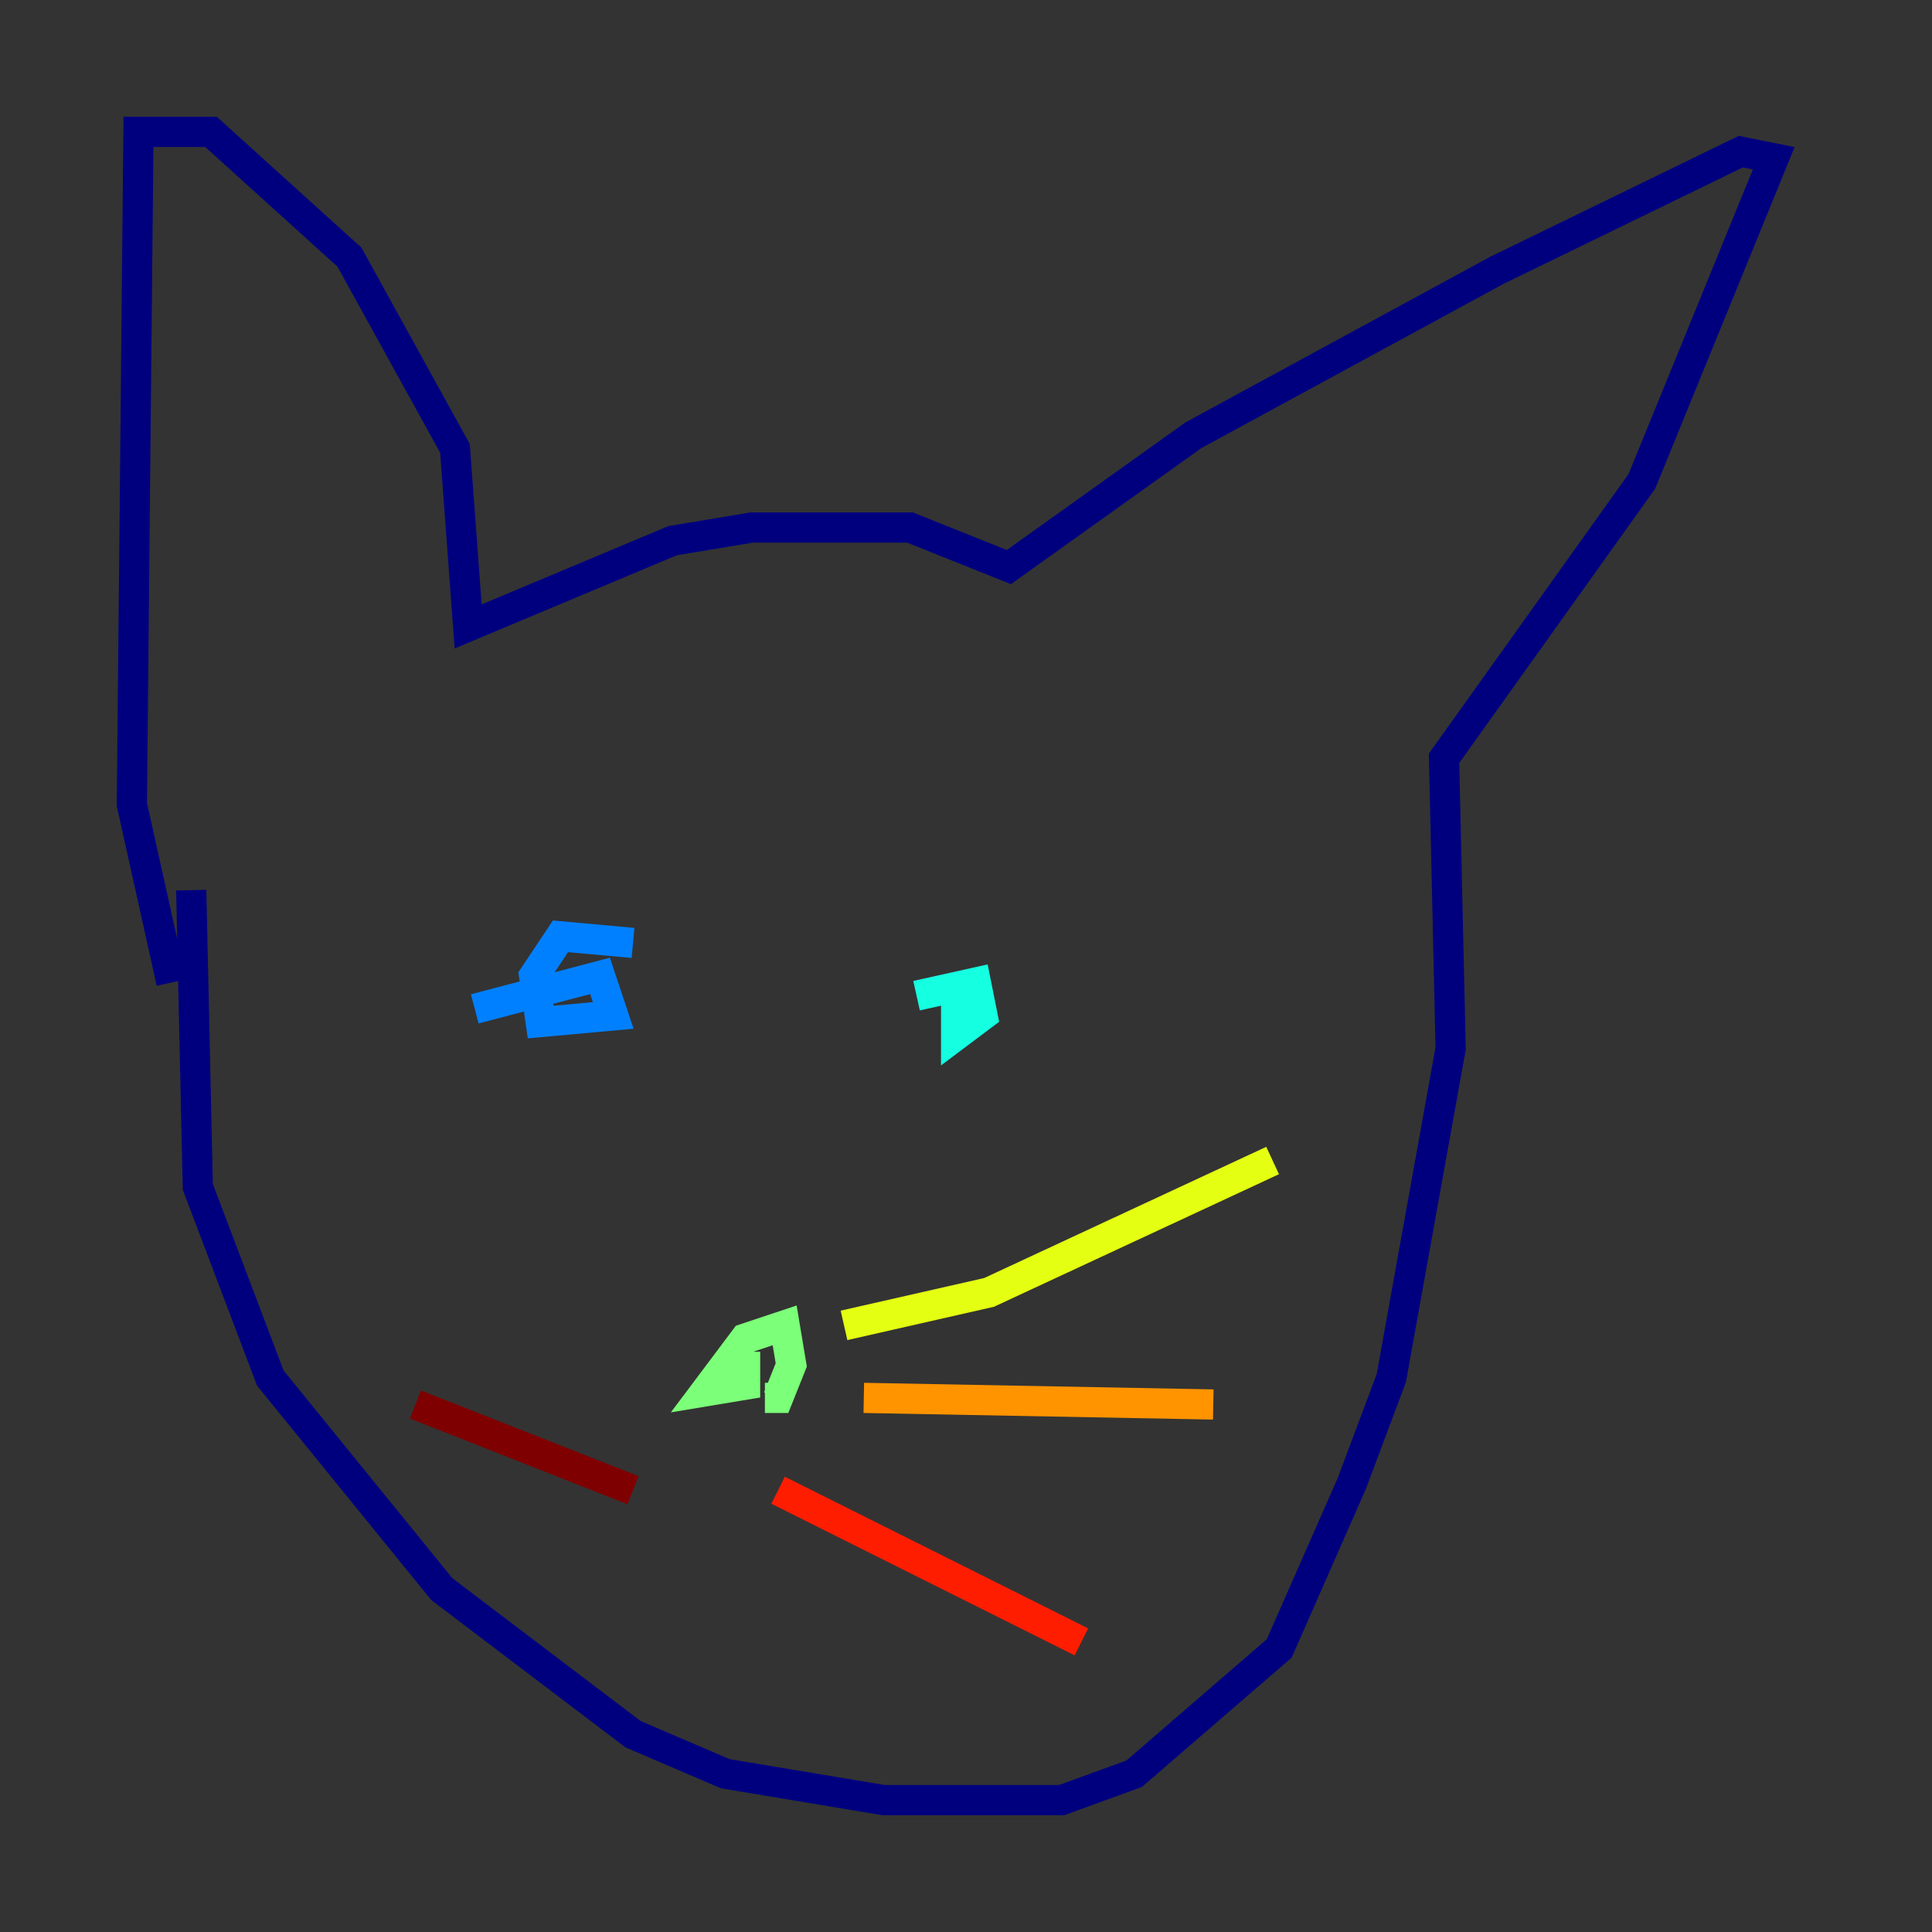 <?xml version="1.0" encoding="utf-8" ?>
<svg baseProfile="tiny" height="128" version="1.2" viewBox="0,0,128,128" width="128" xmlns="http://www.w3.org/2000/svg" xmlns:ev="http://www.w3.org/2001/xml-events" xmlns:xlink="http://www.w3.org/1999/xlink"><rect x="0" y="0" width="128" height="128" fill="#333333" stroke="none"/><defs /><polyline fill="none" points="12.669,58.976 13.106,78.635 17.911,91.304 29.27,105.283 41.939,114.894 48.055,117.515 58.539,119.263 70.335,119.263 75.14,117.515 84.751,109.215 89.556,98.293 92.177,91.304 96.109,69.461 95.672,50.239 108.778,31.891 117.515,10.485 115.331,10.048 99.167,17.911 79.072,28.833 66.84,37.57 60.287,34.949 49.802,34.949 44.56,35.822 31.017,41.502 30.143,29.706 23.154,17.038 13.979,8.737 9.174,8.737 8.737,53.297 11.358,65.092" stroke="#00007f" stroke-width="2" /><polyline fill="none" points="42.812,57.666 42.812,57.666" stroke="#0000ff" stroke-width="2" /><polyline fill="none" points="31.454,66.84 39.754,64.655 40.628,67.276 35.822,67.713 35.386,64.655 37.133,62.034 41.939,62.471" stroke="#0080ff" stroke-width="2" /><polyline fill="none" points="60.724,65.966 64.655,65.092 65.092,67.276 63.345,68.587 63.345,66.84 65.529,67.276" stroke="#15ffe1" stroke-width="2" /><polyline fill="none" points="49.365,89.556 49.365,91.741 46.744,92.177 49.365,88.683 51.986,87.809 52.423,90.43 51.55,92.614 50.676,92.614" stroke="#7cff79" stroke-width="2" /><polyline fill="none" points="55.918,87.809 65.529,85.625 84.314,76.887" stroke="#e4ff12" stroke-width="2" /><polyline fill="none" points="57.229,92.614 80.382,93.051" stroke="#ff9400" stroke-width="2" /><polyline fill="none" points="51.55,98.73 71.645,108.778" stroke="#ff1d00" stroke-width="2" /><polyline fill="none" points="41.939,98.73 27.522,93.051" stroke="#7f0000" stroke-width="2" /></svg>